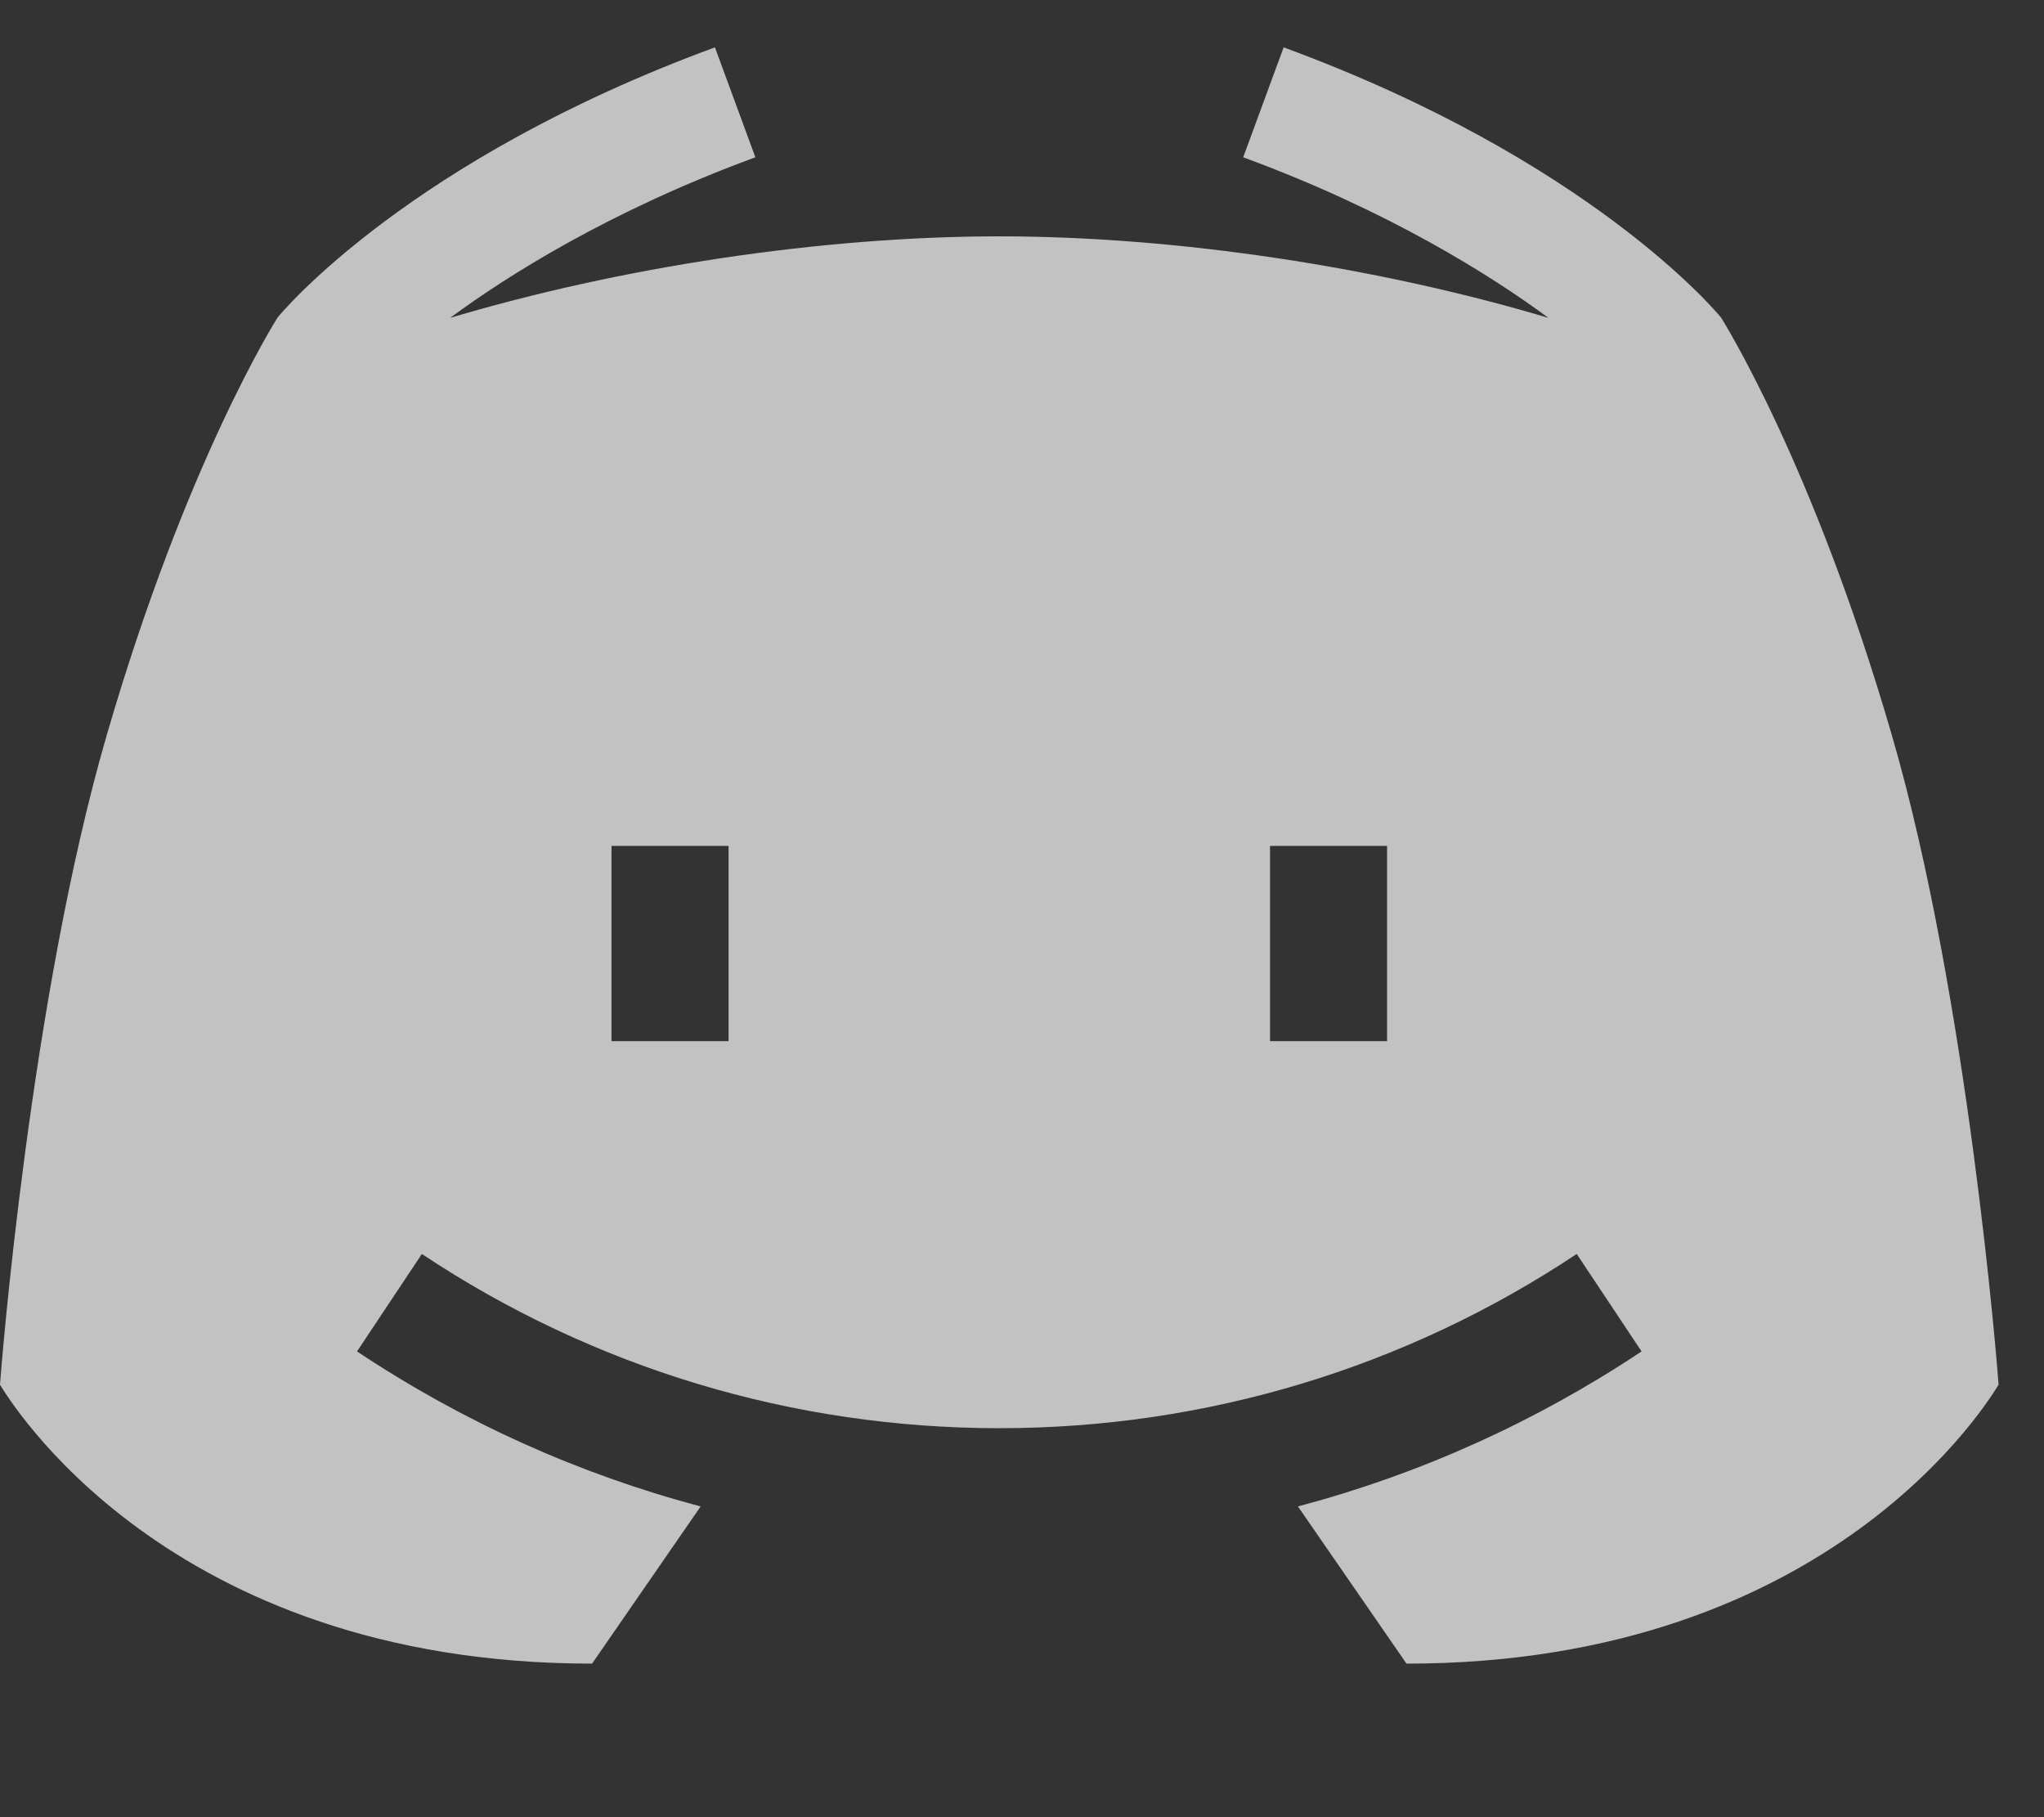 <?xml version="1.0" encoding="UTF-8"?>
<svg width="18px" height="16px" viewBox="0 0 18 16" version="1.1" xmlns="http://www.w3.org/2000/svg" xmlns:xlink="http://www.w3.org/1999/xlink">
    <rect x="0" y="0" width="18" height="16" fill="#333333" stroke="none"/>
    <title>55B4FE61-E008-44E6-A1B7-D7BB9CD98B20</title>
    <g id="Web" stroke="none" stroke-width="1" fill="none" fill-rule="evenodd" opacity="0.7">
        <g id="New-pages---2fa" transform="translate(-1241, -927)" fill="#FFFFFF" fill-rule="nonzero">
            <g id="Group-4" transform="translate(0, 801)">
                <g id="Group-8" transform="translate(100, 35)">
                    <g id="Group-18-Copy" transform="translate(1141, 0.5)">
                        <g id="Group-17" transform="translate(0, 38.5)">
                            <g id="icon-discord" transform="translate(0, 52.417)">
                                <path d="M16.659,6.052 C15.959,3.645 15.169,2.402 15.156,2.379 C15.111,2.324 13.994,0.988 11.304,0 L10.948,0.968 C12.228,1.438 13.136,2.012 13.636,2.382 C12.145,1.937 10.371,1.664 8.8,1.664 C7.229,1.664 5.455,1.937 3.964,2.382 C4.464,2.012 5.372,1.438 6.652,0.968 L6.296,0 C3.606,0.988 2.489,2.324 2.444,2.379 C2.431,2.402 1.641,3.645 0.941,6.052 C0.266,8.371 0.009,11.644 3.90798505e-15,11.775 C0.06,11.869 1.444,14.231 5.214,14.231 L6.17,12.847 C5.099,12.563 4.078,12.104 3.144,11.482 L3.715,10.624 C5.223,11.627 6.981,12.158 8.8,12.158 C10.619,12.158 12.377,11.627 13.885,10.624 L14.456,11.482 C13.522,12.104 12.501,12.563 11.43,12.847 L12.386,14.231 C16.156,14.231 17.54,11.869 17.6,11.775 C17.591,11.644 17.334,8.371 16.659,6.052 L16.659,6.052 Z M6.416,8.75 L5.385,8.75 L5.385,7.031 L6.416,7.031 L6.416,8.75 Z M12.215,8.75 L11.184,8.75 L11.184,7.031 L12.215,7.031 L12.215,8.75 Z" id="Shape"></path>
                            </g>
                        </g>
                    </g>
                </g>
            </g>
        </g>
    </g>
</svg>